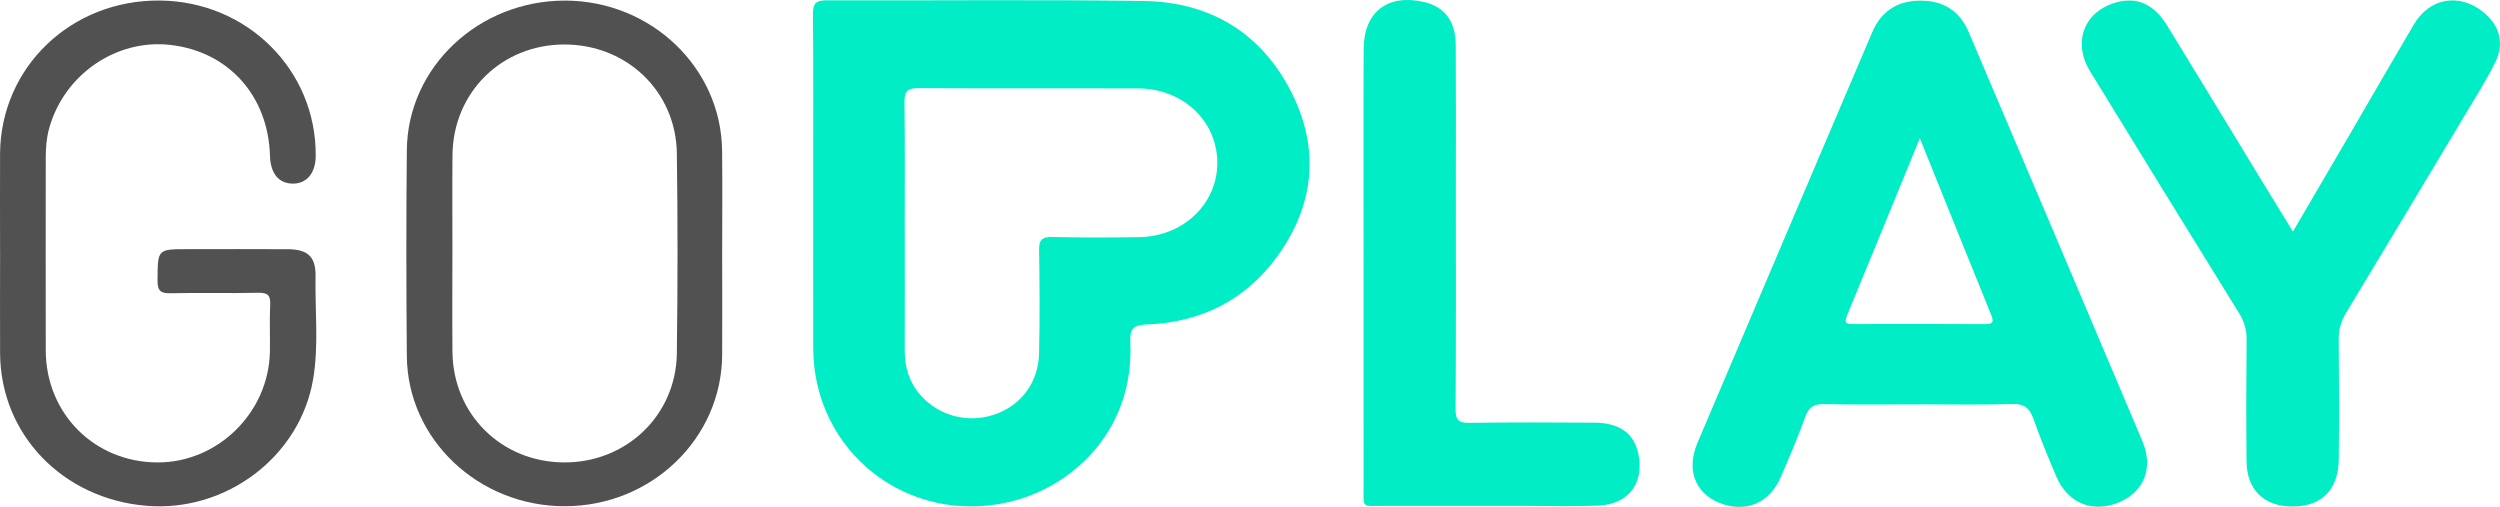<?xml version="1.0" encoding="UTF-8"?><svg id="a" xmlns="http://www.w3.org/2000/svg" viewBox="0 0 800.02 162.22"><defs><style>.b{fill:#515151;}.c{fill:#00edc6;}</style></defs><path class="c" d="M260.23,59.96c0-18.48,.09-36.97-.08-55.45-.03-3.55,1.06-4.42,4.5-4.41,33.81,.12,67.62-.29,101.42,.22,21.39,.33,37.82,10.39,47.4,29.64,8.9,17.9,7.09,35.67-4.6,51.91-10.17,14.12-24.51,21.28-41.8,21.96-4.52,.18-5.54,1.39-5.35,5.64,1.27,28.37-18.57,46.48-38.85,51.18-32.48,7.53-62.53-16.03-62.63-49.24-.05-17.15,0-34.3,0-51.45h0Zm29.3,13.2c0,12.99,.03,25.97-.01,38.96-.02,5.37,1.41,10.17,4.99,14.26,5.87,6.7,15.1,9.16,23.65,6.3,8.52-2.86,14.14-10.2,14.35-19.62,.25-10.98,.18-21.98,.01-32.96-.05-3.19,.81-4.33,4.15-4.26,9.32,.21,18.65,.19,27.97,.04,14.15-.23,25.04-10.81,24.91-23.97-.13-13.25-11.01-23.55-25.25-23.61-23.48-.09-46.95,.05-70.43-.1-3.55-.02-4.47,1.08-4.43,4.51,.18,13.48,.07,26.97,.08,40.45h.01Z"/><path class="c" d="M613.93,129.4c-9.99,0-19.99,.14-29.98-.08-3.3-.07-5.08,.76-6.26,4.07-2.34,6.57-5.11,13.01-7.9,19.41-3.63,8.35-11.48,11.48-19.72,8.05-7.69-3.2-10.48-10.59-6.86-19.14,18.58-43.8,37.26-87.57,55.9-131.35,2.85-6.69,7.9-10.06,15.16-10.15,7.45-.09,12.81,3.18,15.73,10.06,18.56,43.63,37.13,87.26,55.59,130.93,3.59,8.5,.56,16.08-7.37,19.5-8.36,3.61-16.51,.39-20.14-8.13-2.61-6.12-5.16-12.28-7.37-18.55-1.23-3.48-2.97-4.85-6.83-4.73-9.98,.3-19.98,.1-29.97,.1h.02Zm.43-85.17c-8.07,19.66-15.66,38.26-23.34,56.82-1.13,2.73,.38,2.65,2.24,2.65,13.98-.02,27.95-.06,41.93,.03,2.96,.02,2.79-1.06,1.89-3.26-7.45-18.31-14.82-36.66-22.71-56.24h0Z"/><path class="c" d="M733.76,74.11c6.69-11.44,12.9-22.04,19.09-32.65,6.54-11.21,13-22.47,19.61-33.65,5.02-8.49,14.49-10.13,22.15-3.99,5.25,4.21,6.91,9.95,3.93,16.02-2.63,5.37-5.84,10.45-8.92,15.59-12.91,21.57-25.82,43.13-38.83,64.63-1.62,2.67-2.41,5.3-2.38,8.44,.12,12.82,.14,25.65,.02,38.47-.09,9.68-5.49,15.09-14.73,15.12-9.14,.03-14.7-5.29-14.79-14.49-.12-12.99-.11-25.98,.02-38.97,.03-3.14-.75-5.75-2.4-8.41-15.95-25.76-31.84-51.55-47.67-77.38-5.83-9.51-1.78-19.52,8.81-22.19,6.4-1.62,11.7,.79,15.83,7.52,10.02,16.31,19.93,32.69,29.89,49.03,3.29,5.39,6.6,10.77,10.37,16.92h0Z"/><path class="c" d="M436.35,86.18c0-23.48-.07-46.97,.03-70.45,.05-11.85,7.57-17.7,19.08-15.14,6.78,1.5,10.34,6.09,10.39,13.86,.09,15.32,.03,30.65,.03,45.97,0,23.48,.07,46.97-.08,70.45-.02,3.49,.9,4.51,4.43,4.45,13.32-.21,26.65-.14,39.98-.06,8.1,.05,12.73,3.45,14.08,10.01,1.93,9.4-3.2,16.16-12.95,16.54-7.48,.3-14.99,.08-22.49,.08-15.33,0-30.65,.03-45.98,0-7.38-.02-6.49,1.02-6.5-6.75-.04-22.98-.01-45.97-.01-68.95h-.01Z"/><path class="b" d="M.02,80.66C.02,70.17-.03,59.67,.02,49.18,.2,21.52,22.76-.09,51.15,.17c28.01,.26,50.12,22.32,49.88,49.78-.05,5.44-2.86,8.83-7.32,8.81-4.5-.02-7.14-3.23-7.31-8.85-.55-19.23-13.22-33.37-31.82-35.53-17.44-2.02-34.18,9.56-38.89,26.85-.84,3.09-1.05,6.23-1.05,9.4,0,20.49-.04,40.98,0,61.47,.04,20.24,15.53,35.78,35.67,35.88,19.32,.1,35.65-15.88,36.06-35.37,.11-4.99-.16-10,.09-14.99,.15-3.04-.68-4-3.84-3.93-9.32,.22-18.66-.07-27.98,.15-3.27,.08-4.25-.77-4.23-4.12,.06-9.98-.1-9.99,9.76-9.99,10.66,0,21.32-.05,31.99,.02,6.39,.04,8.94,2.46,8.82,8.71-.21,10.98,1.07,22.02-.78,32.92-4.21,24.76-27.88,42.61-53.35,40.48C20.03,159.62,.2,139.01,.03,113.14c-.07-10.83,0-21.65,0-32.48Z"/><path class="b" d="M231.1,81.16c0,10.83,.07,21.66,0,32.48-.2,26.75-22.62,48.29-50.26,48.36-27.64,.07-50.42-21.38-50.65-48.01-.19-21.99-.22-43.98,0-65.97C130.46,21.41,153.28,.08,180.98,.19c27.43,.12,49.79,21.48,50.1,47.99,.13,10.99,.02,21.99,.02,32.98h0Zm-86.33-.05c0,10.49-.08,20.99,.02,31.48,.18,19.97,15.63,35.26,35.64,35.39,19.96,.13,35.91-15.04,36.17-34.93,.27-21.32,.3-42.64,0-63.96-.29-19.95-16.16-34.96-36.2-34.85-19.99,.11-35.41,15.39-35.6,35.39-.1,10.49-.02,20.99-.02,31.48h-.01Z"/></svg>
